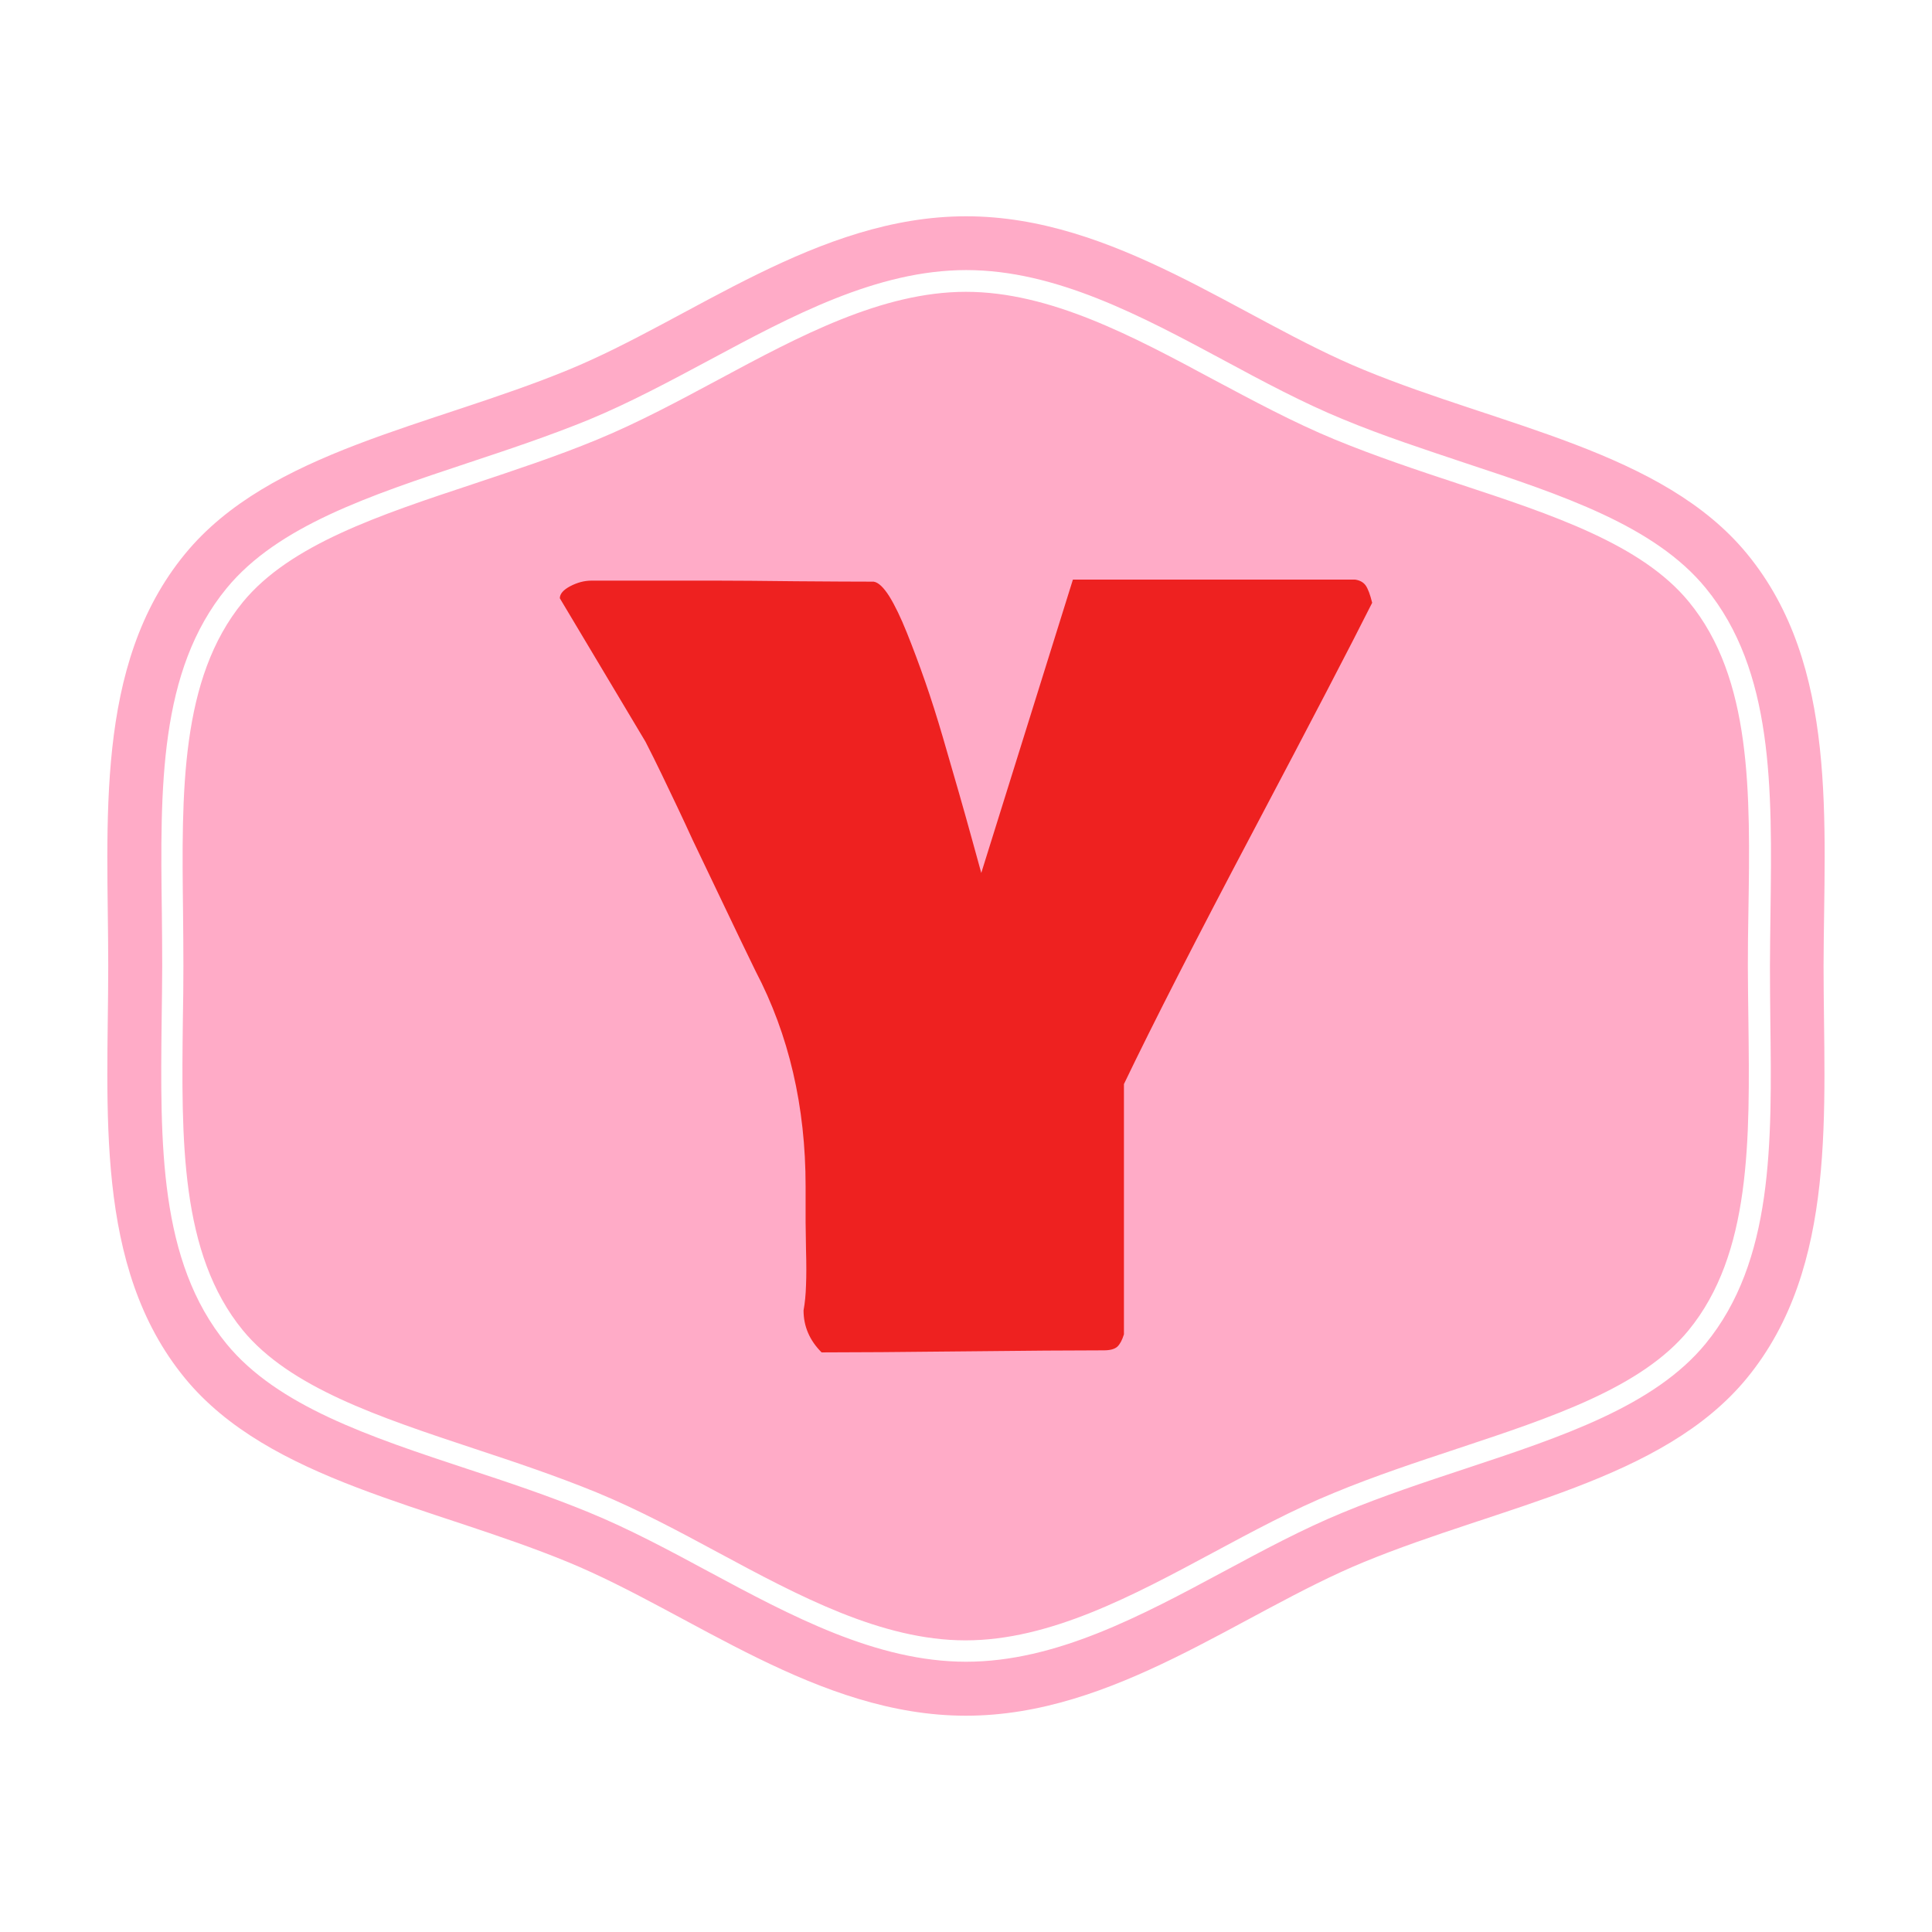 <svg xmlns="http://www.w3.org/2000/svg" version="1.1" xmlns:xlink="http://www.w3.org/1999/xlink" xmlns:svgjs="http://svgjs.dev/svgjs" width="250" height="250" viewBox="0 0 2000 2250"><g transform="matrix(1,0,0,1,0.001,0)"><svg viewBox="0 0 320 360" data-background-color="#ee2120" preserveAspectRatio="xMidYMid meet" height="2250" width="2000" xmlns="http://www.w3.org/2000/svg" xmlns:xlink="http://www.w3.org/1999/xlink"><g id="tight-bounds" transform="matrix(1,0,0,1,0,0)"><svg viewBox="0 0 320 360" height="360" width="320"><g><svg></svg></g><g><svg viewBox="0 0 320 360" height="360" width="320"><g><path d="M294.684 112.125c-8.775-10.699-25.381-16.201-43-22.006-7.56-2.498-15.357-5.097-22.985-8.235-7.695-3.173-15.256-7.257-22.613-11.172-14.952-8.033-30.41-16.336-46.105-16.336-15.661 0-31.119 8.303-46.071 16.336-7.358 3.949-14.952 8.033-22.648 11.205-7.594 3.139-15.425 5.704-22.985 8.236-17.618 5.839-34.224 11.341-42.999 22.006-11.712 14.277-11.442 35.439-11.172 57.817 0.034 3.375 0.068 6.717 0.067 10.024 0 3.308-0.034 6.649-0.101 10.024-0.27 22.411-0.54 43.54 11.172 57.851 8.775 10.666 25.381 16.167 42.966 22.006 7.56 2.498 15.357 5.097 23.019 8.235 7.695 3.173 15.256 7.223 22.579 11.172 14.986 8.067 30.444 16.37 46.105 16.37 15.695 0 31.153-8.303 46.105-16.336 7.358-3.949 14.918-8.033 22.614-11.172 7.594-3.139 15.357-5.704 22.884-8.202 17.72-5.873 34.326-11.374 43.101-22.039 11.712-14.277 11.442-35.439 11.171-57.817-0.034-3.409-0.101-6.75-0.101-10.058 0-3.308 0.034-6.649 0.101-9.991 0.371-22.479 0.641-43.641-11.104-57.918zM305.552 103.215c-15.728-19.171-45.801-23.727-71.486-34.326-22.985-9.45-46.375-28.588-74.051-28.587-27.676 0-51.066 19.137-74.052 28.587-25.719 10.598-55.758 15.155-71.486 34.326-17.078 20.791-14.311 50.121-14.311 76.785 0 26.63-2.768 55.994 14.277 76.785 15.728 19.171 45.801 23.727 71.487 34.326 22.985 9.484 46.375 28.588 74.051 28.587 27.676 0 51.066-19.103 74.051-28.587 25.719-10.598 55.758-15.155 71.486-34.326 17.045-20.791 14.277-50.121 14.277-76.785 0.068-26.664 2.835-55.994-14.243-76.785zM309.872 189.923c0.304 23.221 0.574 45.059-12.083 60.483-9.518 11.577-26.664 17.281-44.822 23.289-7.56 2.498-15.29 5.063-22.715 8.134-7.493 3.071-14.952 7.088-22.175 10.969-15.458 8.303-31.355 16.842-48.062 16.842-16.707 0-32.604-8.539-47.995-16.808-7.257-3.915-14.75-7.932-22.243-11.003-7.527-3.105-15.256-5.67-22.748-8.134-18.192-6.008-35.338-11.712-44.823-23.289-12.623-15.391-12.353-37.262-12.083-60.415 0.034-3.375 0.101-6.683 0.101-9.991 0-3.308-0.034-6.615-0.067-9.991-0.304-23.154-0.574-45.025 12.083-60.415 9.518-11.577 26.664-17.247 44.822-23.289 7.527-2.498 15.256-5.063 22.749-8.134 7.493-3.105 14.986-7.122 22.242-11.003 15.391-8.269 31.322-16.842 47.995-16.842 16.673 0 32.604 8.539 47.995 16.808 7.257 3.915 14.75 7.932 22.243 11.003 7.493 3.105 15.256 5.637 22.715 8.134 18.158 6.008 35.338 11.712 44.822 23.289 12.657 15.425 12.387 37.262 12.083 60.416-0.034 3.409-0.101 6.717-0.101 9.99 0 3.308 0.034 6.615 0.067 9.957z" fill="#ffabc7" fill-rule="nonzero" stroke="none" stroke-width="1" stroke-linecap="butt" stroke-linejoin="miter" stroke-miterlimit="10" stroke-dasharray="" stroke-dashoffset="0" font-family="none" font-weight="none" font-size="none" text-anchor="none" style="mix-blend-mode: normal" data-fill-palette-color="tertiary"></path></g><g transform="matrix(1,0,0,1,84.316,108)"><svg viewBox="0 0 151.368 144" height="144" width="151.368"><g><svg viewBox="0 0 151.368 144" height="144" width="151.368"><g><svg viewBox="0 0 151.368 144" height="144" width="151.368"><g id="textblocktransform"><svg viewBox="0 0 151.368 144" height="144" width="151.368" id="textblock"><g><svg viewBox="0 0 151.368 144" height="144" width="151.368"><g transform="matrix(1,0,0,1,0,0)"><svg width="151.368" viewBox="-1.32 -36.82 39.63 37.7" height="144" data-palette-color="#ee2120"><path d="M38.31-35.69L38.31-35.69Q36.77-32.62 32.56-24.65 28.34-16.67 26.2-12.21L26.2-12.21 26.2 0Q26.07 0.42 25.88 0.6 25.68 0.78 25.22 0.78L25.22 0.78Q22.92 0.78 18.4 0.83 13.87 0.88 11.45 0.88L11.45 0.88Q10.57 0 10.57-1.17L10.57-1.17Q10.67-1.71 10.69-2.39 10.72-3.08 10.69-4.13 10.67-5.18 10.67-5.47L10.67-5.47 10.67-7.23Q10.67-13.06 8.23-17.72L8.23-17.72Q7.86-18.48 7.46-19.31 7.06-20.14 6.69-20.92 6.32-21.7 5.93-22.51 5.54-23.32 5.16-24.12 4.79-24.93 4.42-25.71 4.05-26.49 3.65-27.32 3.25-28.15 2.86-28.91L2.86-28.91-1.32-35.91Q-1.32-36.23-0.81-36.5-0.29-36.77 0.22-36.77L0.22-36.77 6.37-36.77Q7.64-36.77 10.19-36.74 12.74-36.72 13.99-36.72L13.99-36.72Q14.33-36.67 14.75-36.01 15.16-35.35 15.61-34.23 16.06-33.11 16.5-31.85 16.94-30.59 17.38-29.08 17.82-27.56 18.15-26.42 18.48-25.27 18.81-24.07 19.14-22.88 19.24-22.51L19.24-22.51 23.71-36.82 37.48-36.82Q37.82-36.77 37.99-36.54 38.16-36.3 38.31-35.69Z" opacity="1" transform="matrix(1,0,0,1,0,0)" fill="#ee2120" class="wordmark-text-0" data-fill-palette-color="quaternary" id="text-0"></path></svg></g></svg></g></svg></g></svg></g></svg></g></svg></g></svg></g><defs></defs></svg><rect width="320" height="360" fill="none" stroke="none" visibility="hidden"></rect></g></svg></g></svg>